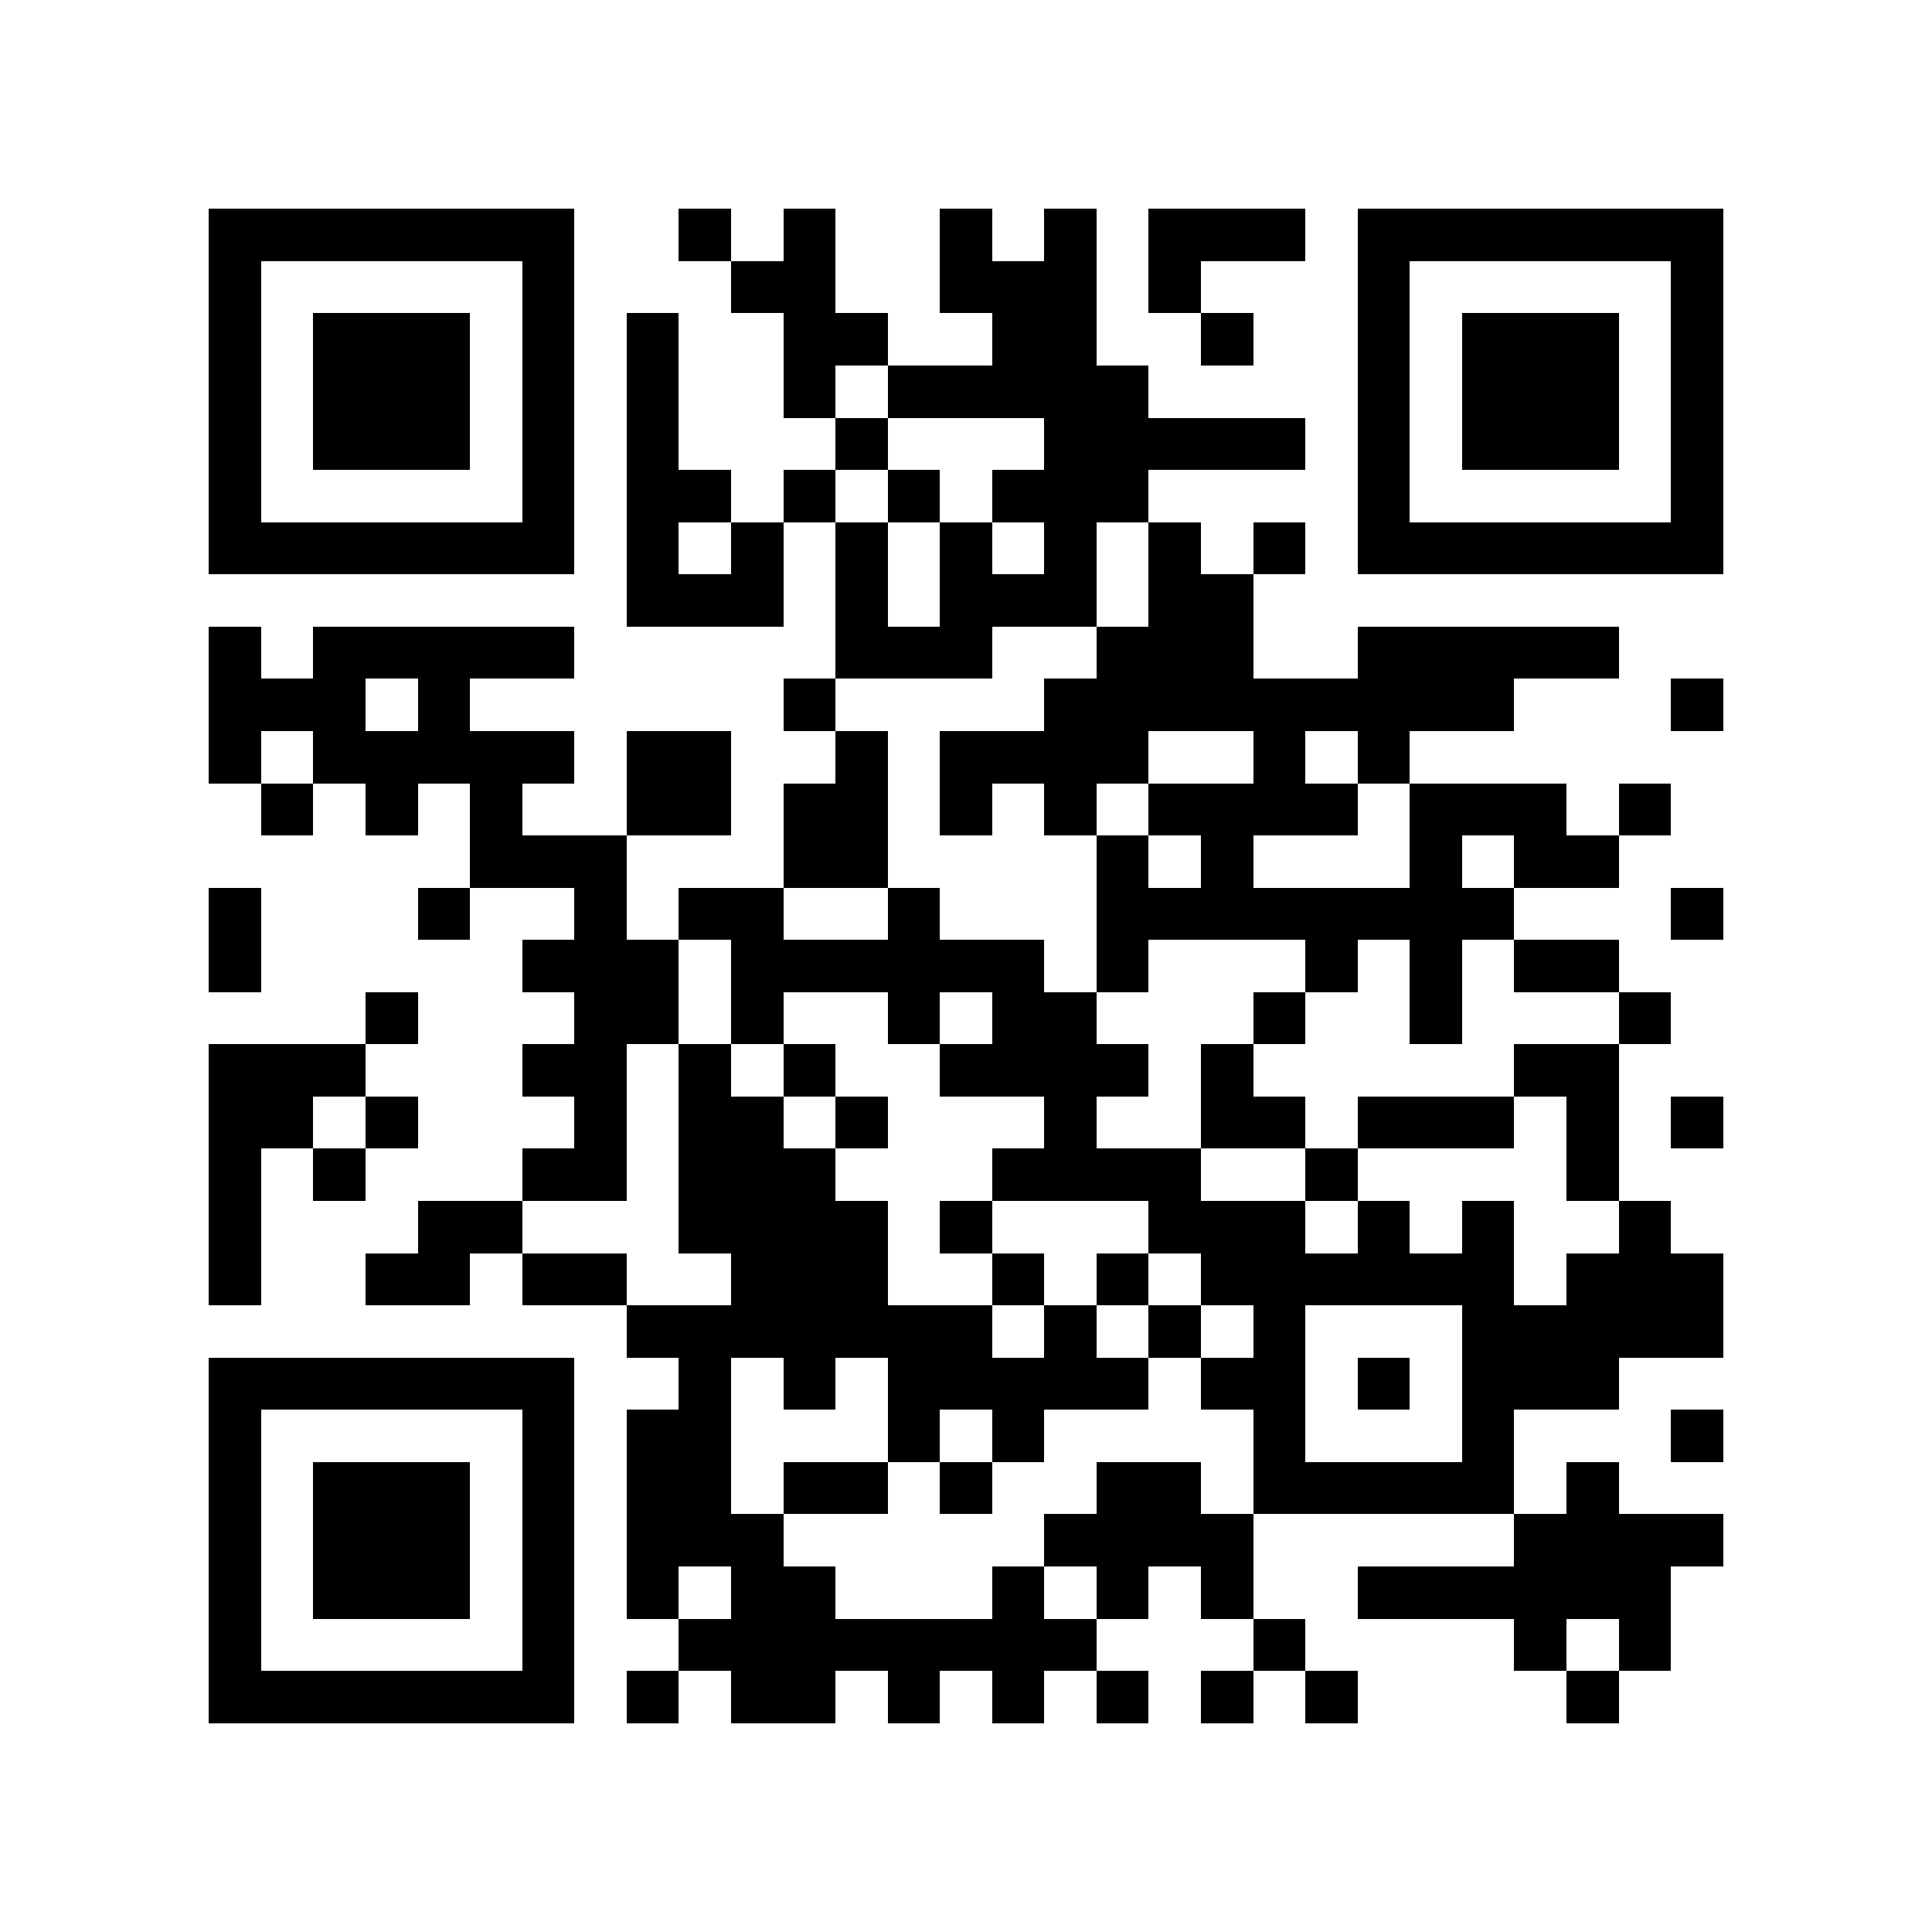 <?xml version="1.0" encoding="utf-8"?><!DOCTYPE svg PUBLIC "-//W3C//DTD SVG 1.1//EN" "http://www.w3.org/Graphics/SVG/1.1/DTD/svg11.dtd"><svg xmlns="http://www.w3.org/2000/svg" viewBox="0 0 37 37" shape-rendering="crispEdges"><path fill="#ffffff" d="M0 0h37v37H0z"/><path stroke="#000000" d="M4 4.5h7m2 0h1m1 0h1m2 0h1m1 0h1m1 0h3m1 0h7M4 5.5h1m5 0h1m3 0h2m2 0h3m1 0h1m3 0h1m5 0h1M4 6.5h1m1 0h3m1 0h1m1 0h1m2 0h2m2 0h2m2 0h1m2 0h1m1 0h3m1 0h1M4 7.5h1m1 0h3m1 0h1m1 0h1m2 0h1m1 0h5m4 0h1m1 0h3m1 0h1M4 8.5h1m1 0h3m1 0h1m1 0h1m3 0h1m3 0h5m1 0h1m1 0h3m1 0h1M4 9.5h1m5 0h1m1 0h2m1 0h1m1 0h1m1 0h3m4 0h1m5 0h1M4 10.5h7m1 0h1m1 0h1m1 0h1m1 0h1m1 0h1m1 0h1m1 0h1m1 0h7M12 11.5h3m1 0h1m1 0h3m1 0h2M4 12.5h1m1 0h5m5 0h3m2 0h3m2 0h5M4 13.5h3m1 0h1m6 0h1m4 0h9m3 0h1M4 14.5h1m1 0h5m1 0h2m2 0h1m1 0h4m2 0h1m1 0h1M5 15.5h1m1 0h1m1 0h1m2 0h2m1 0h2m1 0h1m1 0h1m1 0h4m1 0h3m1 0h1M9 16.5h3m3 0h2m4 0h1m1 0h1m3 0h1m1 0h2M4 17.5h1m3 0h1m2 0h1m1 0h2m2 0h1m3 0h8m3 0h1M4 18.5h1m5 0h3m1 0h6m1 0h1m3 0h1m1 0h1m1 0h2M7 19.5h1m3 0h2m1 0h1m2 0h1m1 0h2m3 0h1m2 0h1m3 0h1M4 20.5h3m3 0h2m1 0h1m1 0h1m2 0h4m1 0h1m5 0h2M4 21.5h2m1 0h1m3 0h1m1 0h2m1 0h1m3 0h1m2 0h2m1 0h3m1 0h1m1 0h1M4 22.5h1m1 0h1m3 0h2m1 0h3m3 0h4m2 0h1m4 0h1M4 23.5h1m3 0h2m3 0h4m1 0h1m3 0h3m1 0h1m1 0h1m2 0h1M4 24.5h1m2 0h2m1 0h2m2 0h3m2 0h1m1 0h1m1 0h6m1 0h3M12 25.5h7m1 0h1m1 0h1m1 0h1m3 0h5M4 26.5h7m2 0h1m1 0h1m1 0h5m1 0h2m1 0h1m1 0h3M4 27.5h1m5 0h1m1 0h2m3 0h1m1 0h1m4 0h1m3 0h1m3 0h1M4 28.5h1m1 0h3m1 0h1m1 0h2m1 0h2m1 0h1m2 0h2m1 0h5m1 0h1M4 29.5h1m1 0h3m1 0h1m1 0h3m5 0h4m5 0h4M4 30.5h1m1 0h3m1 0h1m1 0h1m1 0h2m3 0h1m1 0h1m1 0h1m2 0h6M4 31.5h1m5 0h1m2 0h8m3 0h1m4 0h1m1 0h1M4 32.5h7m1 0h1m1 0h2m1 0h1m1 0h1m1 0h1m1 0h1m1 0h1m4 0h1"/></svg>
